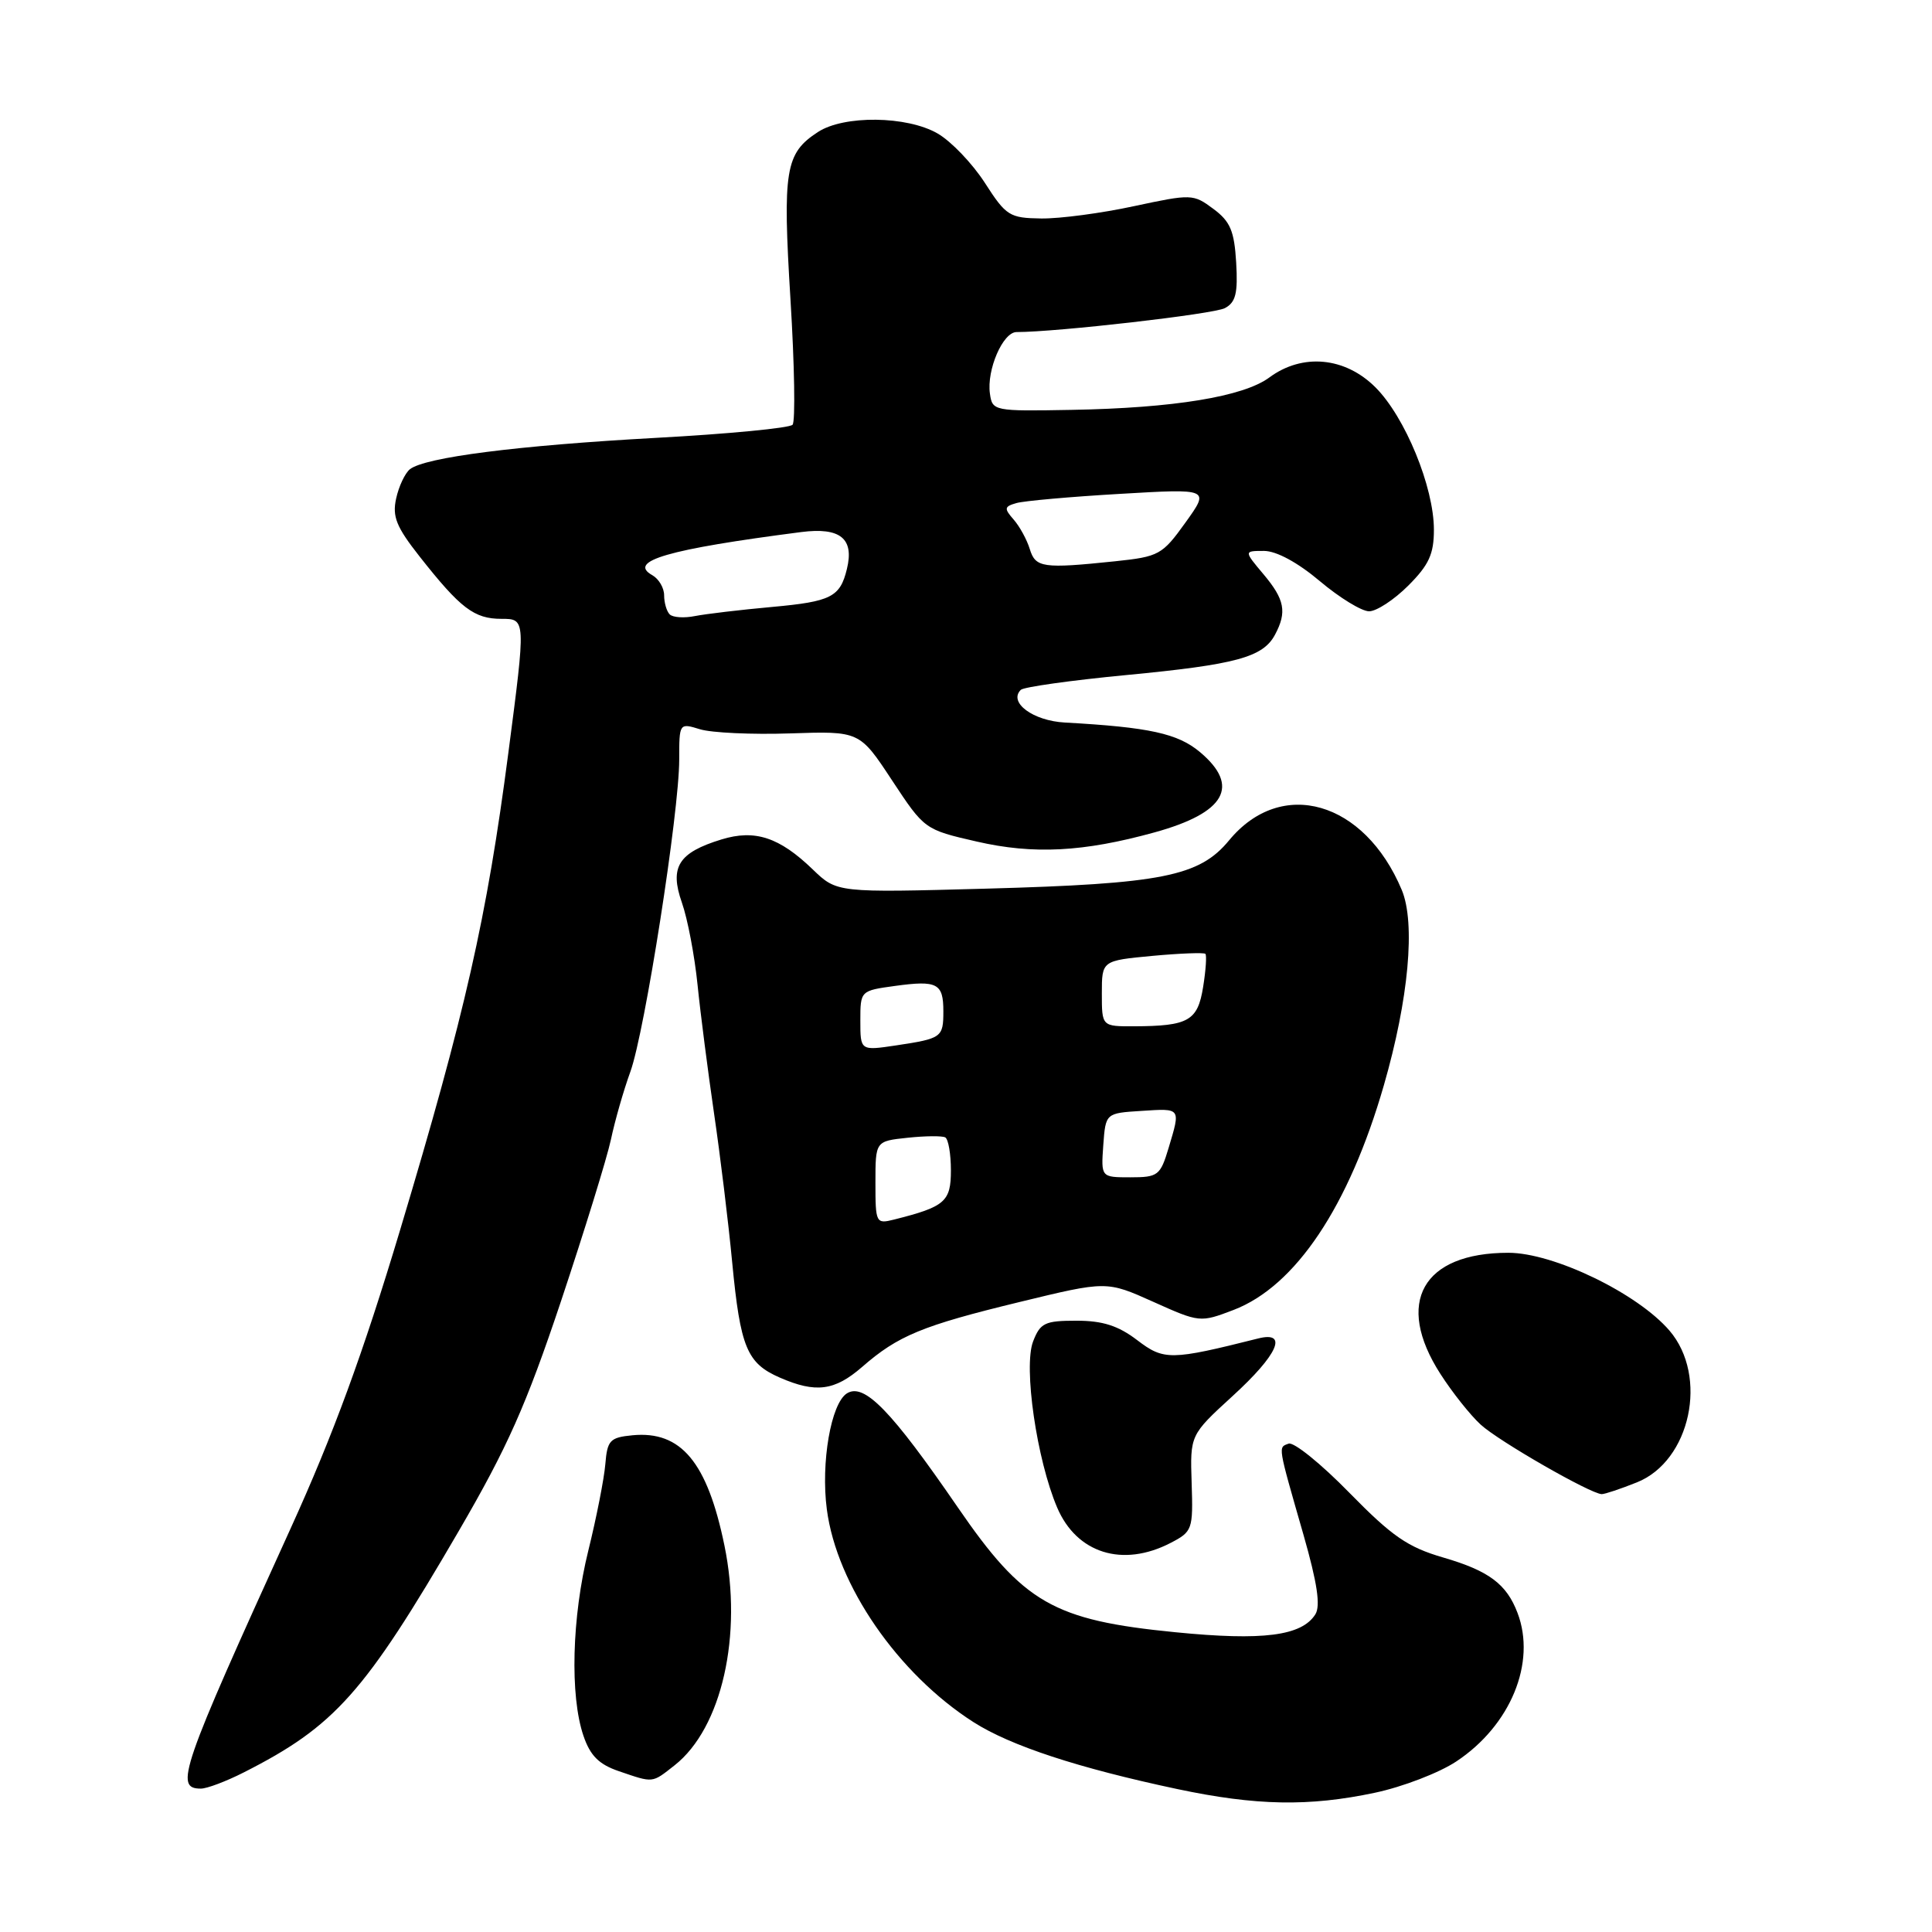 <?xml version="1.0" encoding="UTF-8" standalone="no"?>
<!DOCTYPE svg PUBLIC "-//W3C//DTD SVG 1.1//EN" "http://www.w3.org/Graphics/SVG/1.1/DTD/svg11.dtd" >
<svg xmlns="http://www.w3.org/2000/svg" xmlns:xlink="http://www.w3.org/1999/xlink" version="1.1" viewBox="0 0 256 256">
 <g >
 <path fill="currentColor"
d=" M 182.17 237.55 C 185.83 236.78 190.70 234.91 192.97 233.40 C 200.16 228.64 203.59 220.31 201.08 213.72 C 199.63 209.89 197.28 208.14 191.24 206.38 C 186.53 205.01 184.46 203.58 178.79 197.79 C 175.05 193.96 171.43 191.04 170.75 191.29 C 169.34 191.81 169.27 191.36 172.73 203.41 C 174.54 209.75 175.00 212.78 174.29 213.91 C 172.48 216.77 167.34 217.43 155.75 216.28 C 139.58 214.69 135.62 212.41 126.91 199.73 C 118.08 186.87 114.50 183.20 112.22 184.63 C 110.11 185.96 108.75 193.81 109.56 200.00 C 110.87 210.03 118.97 221.78 128.99 228.19 C 133.91 231.33 142.85 234.27 156.00 237.06 C 166.42 239.27 173.45 239.40 182.17 237.55 Z  M 32.29 234.86 C 44.38 228.73 48.29 224.34 60.77 202.90 C 67.25 191.77 69.72 186.21 74.34 172.40 C 77.44 163.10 80.42 153.47 80.95 151.00 C 81.47 148.53 82.63 144.47 83.53 142.00 C 85.45 136.67 90.00 107.60 90.00 100.64 C 90.00 95.80 90.01 95.79 92.75 96.63 C 94.26 97.10 99.64 97.35 104.70 97.18 C 113.90 96.87 113.90 96.87 118.20 103.40 C 122.49 109.90 122.52 109.93 129.42 111.51 C 136.94 113.24 143.55 112.90 153.00 110.29 C 162.38 107.70 164.37 104.17 159.01 99.66 C 156.07 97.19 152.30 96.36 141.10 95.74 C 136.87 95.51 133.59 93.07 135.26 91.41 C 135.64 91.03 141.92 90.15 149.22 89.45 C 163.78 88.06 167.34 87.10 168.94 84.11 C 170.55 81.10 170.24 79.44 167.41 76.08 C 164.82 73.00 164.82 73.00 167.48 73.00 C 169.13 73.00 171.95 74.53 174.88 77.00 C 177.49 79.20 180.43 81.00 181.41 81.00 C 182.40 81.00 184.73 79.47 186.60 77.60 C 189.34 74.86 190.00 73.42 190.00 70.19 C 190.00 64.54 186.19 55.26 182.26 51.33 C 178.23 47.30 172.58 46.77 168.19 50.02 C 164.75 52.56 155.51 54.07 142.00 54.31 C 131.68 54.50 131.49 54.46 131.17 52.16 C 130.72 49.01 132.89 44.00 134.70 44.00 C 140.05 44.00 160.83 41.62 162.30 40.83 C 163.74 40.07 164.04 38.86 163.80 34.79 C 163.55 30.60 163.02 29.34 160.78 27.68 C 158.11 25.69 157.88 25.69 150.25 27.32 C 145.96 28.25 140.44 28.98 137.98 28.95 C 133.77 28.89 133.32 28.62 130.50 24.23 C 128.85 21.67 126.03 18.72 124.24 17.69 C 120.18 15.34 111.81 15.24 108.37 17.50 C 104.05 20.32 103.69 22.50 104.74 39.65 C 105.28 48.37 105.40 55.85 105.02 56.28 C 104.64 56.72 96.49 57.50 86.92 58.02 C 68.53 59.03 56.29 60.60 54.31 62.18 C 53.66 62.71 52.84 64.45 52.49 66.06 C 51.96 68.45 52.52 69.83 55.60 73.74 C 61.02 80.62 62.83 82.00 66.45 82.00 C 69.68 82.00 69.68 82.00 67.36 99.75 C 64.50 121.66 61.66 134.18 53.01 163.00 C 48.11 179.33 44.14 190.16 38.52 202.50 C 23.91 234.60 23.08 237.00 26.62 237.00 C 27.42 237.00 29.97 236.04 32.29 234.86 Z  M 89.39 233.91 C 95.64 228.99 98.44 216.65 95.99 204.78 C 93.72 193.74 90.24 189.57 83.82 190.18 C 80.82 190.47 80.47 190.84 80.21 194.00 C 80.05 195.93 79.04 201.07 77.96 205.44 C 75.77 214.29 75.50 224.69 77.31 230.00 C 78.21 232.64 79.36 233.79 82.00 234.69 C 86.63 236.27 86.35 236.30 89.39 233.91 Z  M 155.10 204.45 C 158.00 202.95 158.10 202.68 157.90 196.52 C 157.69 190.14 157.69 190.14 163.34 184.97 C 169.33 179.50 170.73 176.35 166.73 177.35 C 155.14 180.26 154.23 180.28 150.69 177.58 C 148.17 175.66 146.12 175.00 142.63 175.00 C 138.45 175.00 137.84 175.29 136.89 177.75 C 135.59 181.13 137.37 193.41 140.08 199.76 C 142.67 205.83 148.76 207.73 155.10 204.45 Z  M 216.90 196.42 C 223.99 193.59 226.40 182.37 221.22 176.32 C 216.98 171.37 205.86 166.00 199.87 166.00 C 188.48 166.00 184.78 172.60 190.86 182.05 C 192.43 184.50 194.83 187.52 196.20 188.77 C 198.58 190.96 210.73 197.93 212.23 197.98 C 212.63 197.99 214.73 197.29 216.90 196.42 Z  M 114.22 181.14 C 119.00 176.97 122.18 175.66 135.07 172.53 C 146.63 169.72 146.63 169.72 152.82 172.50 C 158.94 175.25 159.04 175.26 163.44 173.58 C 171.66 170.44 178.74 159.86 183.37 143.80 C 186.66 132.40 187.58 122.32 185.74 117.92 C 180.79 106.12 169.78 102.96 162.86 111.35 C 158.92 116.13 153.97 117.11 130.70 117.75 C 110.90 118.29 110.90 118.29 107.70 115.21 C 103.27 110.93 100.03 109.87 95.60 111.23 C 89.89 112.98 88.70 114.88 90.35 119.59 C 91.11 121.74 92.04 126.65 92.43 130.50 C 92.82 134.35 93.81 142.00 94.61 147.50 C 95.42 153.00 96.51 161.90 97.02 167.28 C 98.10 178.55 98.97 180.64 103.33 182.54 C 108.10 184.62 110.59 184.29 114.22 181.14 Z  M 88.74 81.41 C 88.33 81.00 88.00 79.86 88.00 78.88 C 88.00 77.90 87.30 76.71 86.44 76.22 C 83.09 74.35 88.48 72.78 106.17 70.50 C 111.33 69.84 113.21 71.35 112.22 75.39 C 111.32 79.11 110.13 79.71 102.34 80.42 C 98.13 80.80 93.52 81.35 92.09 81.63 C 90.66 81.92 89.15 81.82 88.74 81.41 Z  M 136.45 72.75 C 136.07 71.51 135.11 69.75 134.31 68.84 C 133.02 67.37 133.07 67.12 134.68 66.66 C 135.68 66.37 141.86 65.82 148.41 65.44 C 160.31 64.74 160.31 64.74 157.08 69.24 C 154.01 73.52 153.57 73.76 147.78 74.37 C 138.17 75.37 137.21 75.23 136.45 72.75 Z  M 116.00 156.71 C 116.00 151.21 116.00 151.21 120.25 150.76 C 122.59 150.51 124.84 150.49 125.25 150.71 C 125.66 150.94 126.00 152.90 126.00 155.08 C 126.00 159.23 125.22 159.90 118.46 161.60 C 116.07 162.20 116.00 162.06 116.00 156.71 Z  M 146.19 151.75 C 146.50 147.50 146.50 147.50 151.25 147.20 C 156.53 146.86 156.45 146.75 154.84 152.13 C 153.75 155.76 153.44 156.00 149.78 156.00 C 145.89 156.00 145.89 156.00 146.19 151.75 Z  M 114.00 135.25 C 114.00 131.28 114.01 131.27 118.60 130.64 C 124.20 129.87 125.00 130.30 125.00 134.00 C 125.00 137.46 124.79 137.61 118.75 138.52 C 114.00 139.23 114.00 139.23 114.00 135.25 Z  M 146.00 131.64 C 146.00 127.29 146.00 127.29 152.69 126.66 C 156.36 126.32 159.53 126.20 159.72 126.39 C 159.91 126.58 159.78 128.55 159.42 130.78 C 158.70 135.27 157.49 135.96 150.25 135.99 C 146.00 136.00 146.00 136.00 146.00 131.64 Z "/>
</g>
</svg>